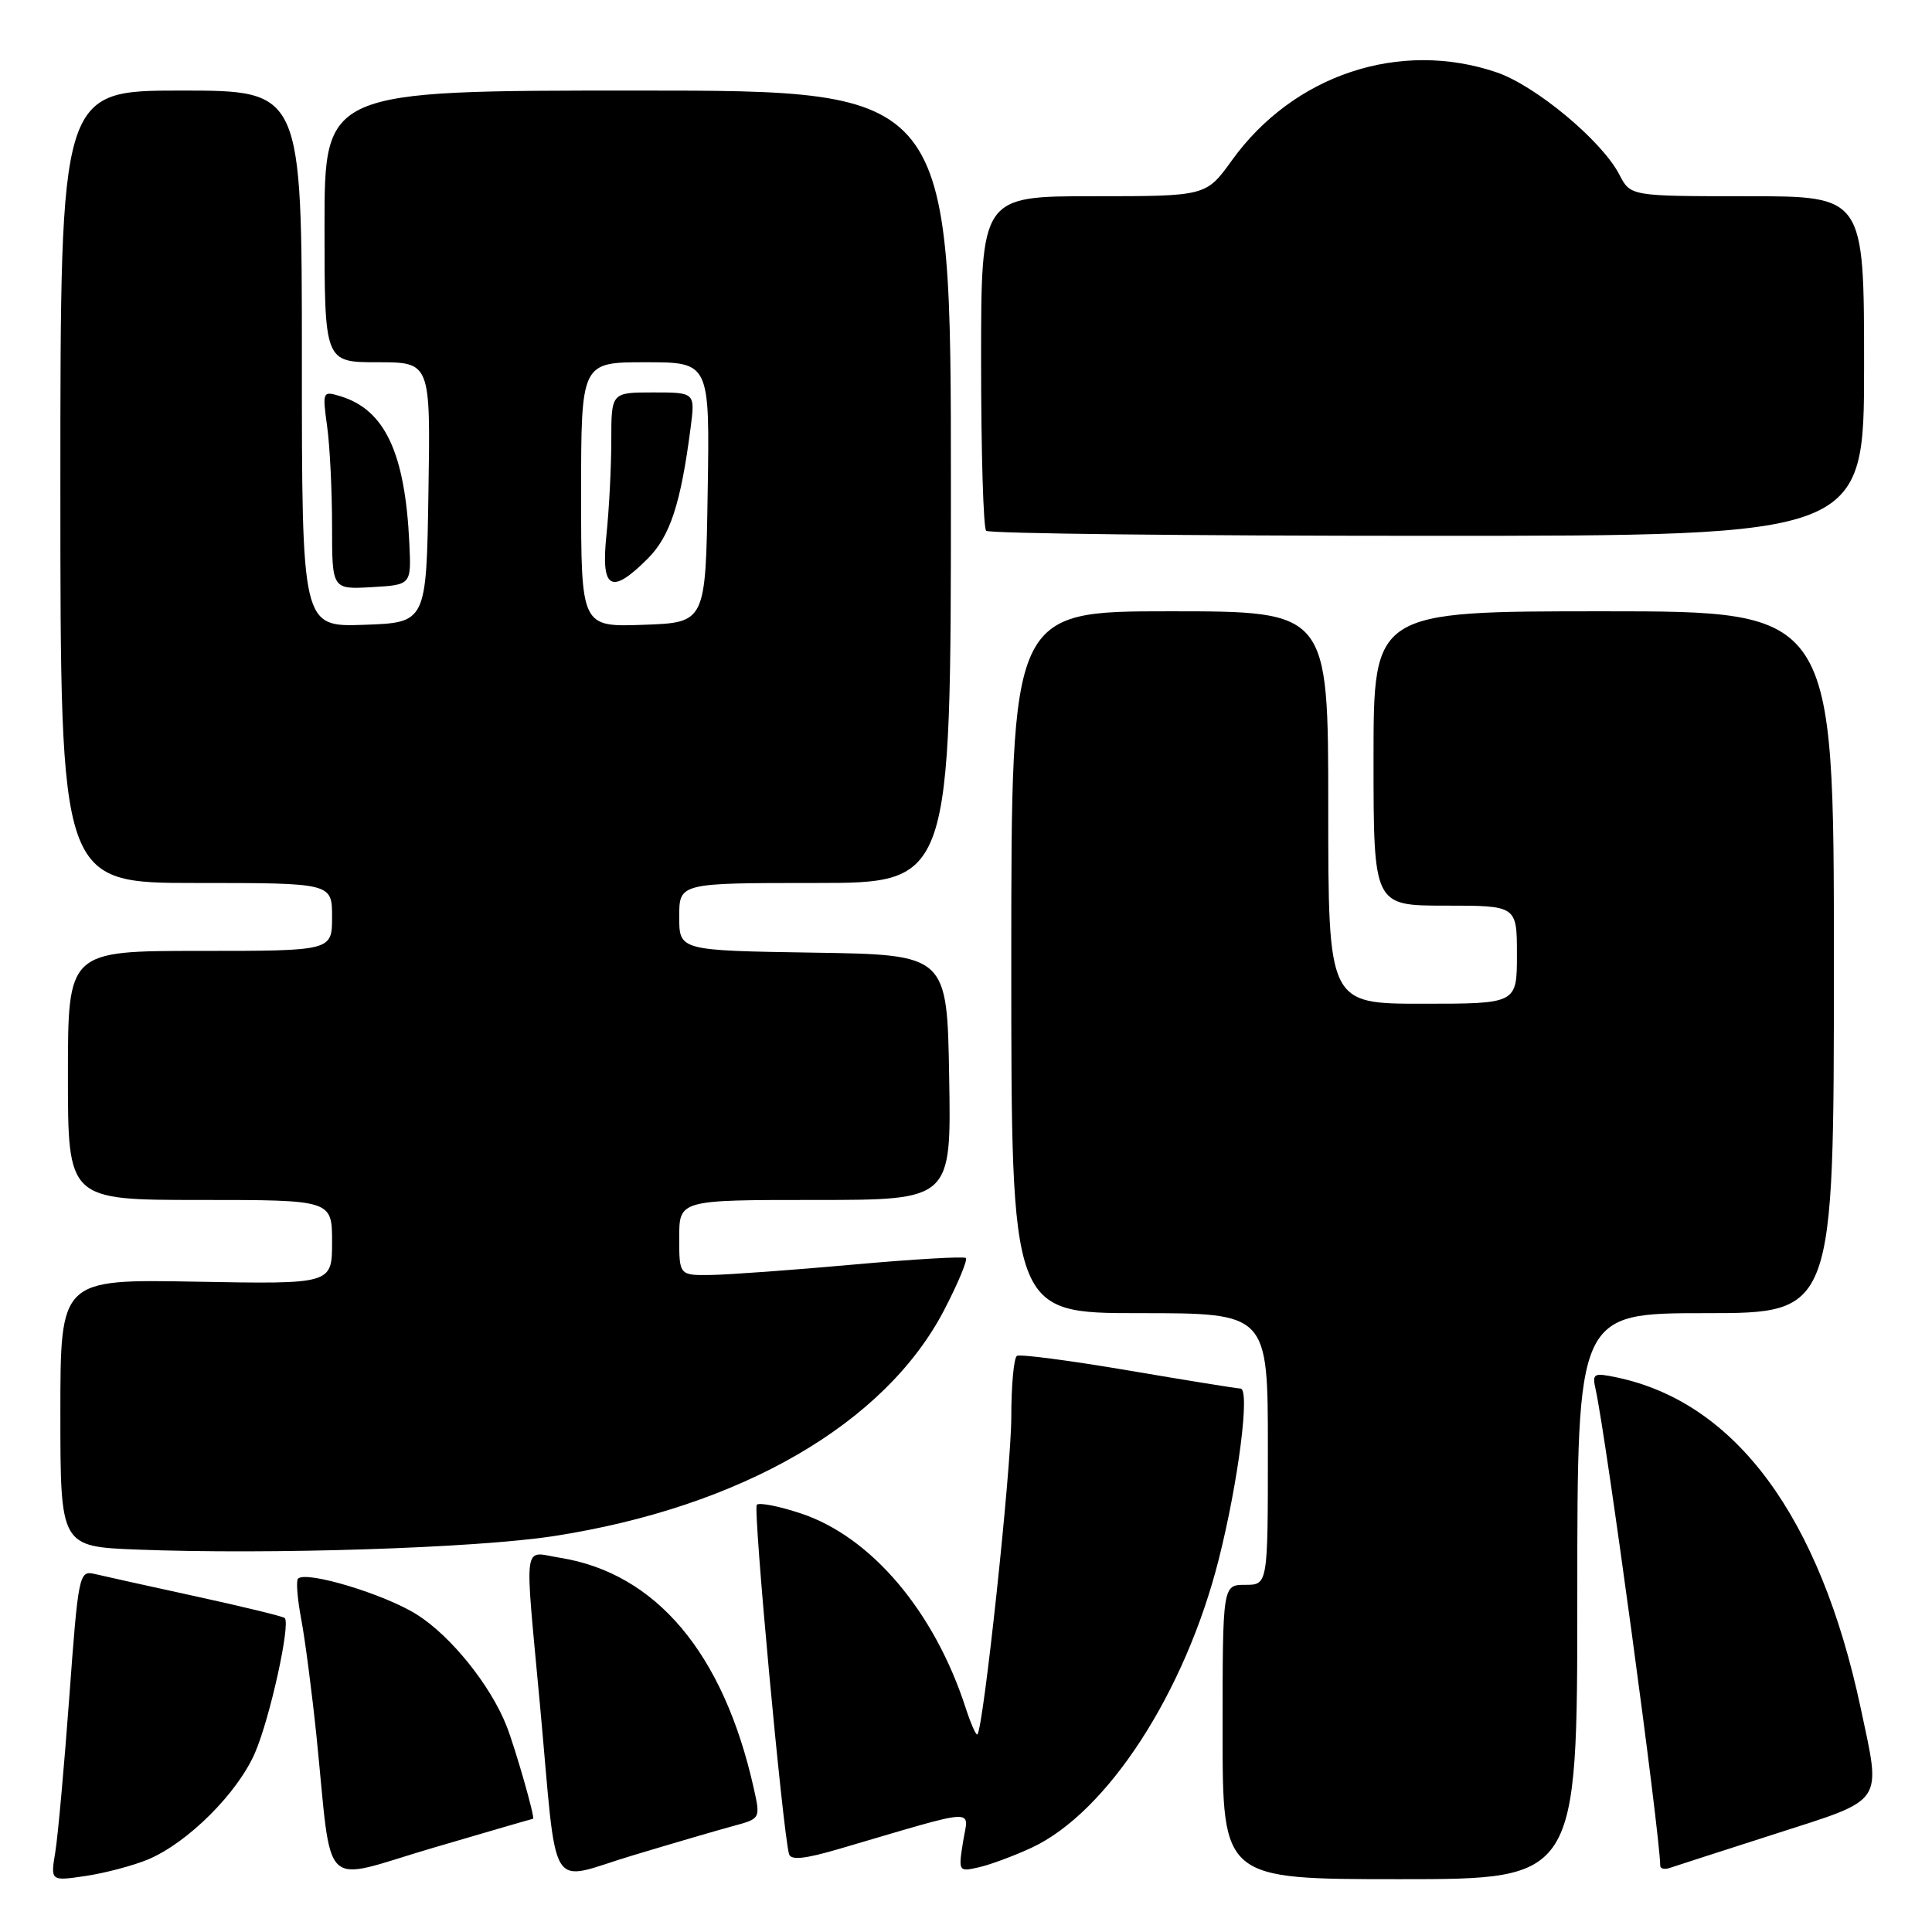 <?xml version="1.0" encoding="UTF-8" standalone="no"?>
<!DOCTYPE svg PUBLIC "-//W3C//DTD SVG 1.1//EN" "http://www.w3.org/Graphics/SVG/1.1/DTD/svg11.dtd" >
<svg xmlns="http://www.w3.org/2000/svg" xmlns:xlink="http://www.w3.org/1999/xlink" version="1.1" viewBox="0 0 256 256">
 <g >
 <path fill="currentColor"
d=" M 19.61 246.39 C 24.87 244.19 31.51 237.57 33.80 232.23 C 35.78 227.63 38.52 215.19 37.73 214.40 C 37.52 214.18 32.20 212.89 25.92 211.52 C 19.64 210.15 13.58 208.81 12.46 208.54 C 10.50 208.09 10.36 208.75 9.19 224.78 C 8.51 233.98 7.68 243.25 7.33 245.39 C 6.69 249.27 6.69 249.27 11.39 248.57 C 13.97 248.18 17.66 247.20 19.61 246.39 Z  M 70.63 241.00 C 70.96 241.00 68.27 231.61 67.11 228.67 C 64.98 223.29 59.76 216.80 55.26 213.95 C 51.00 211.25 40.57 208.09 39.49 209.18 C 39.21 209.45 39.41 211.89 39.92 214.59 C 40.43 217.29 41.33 224.22 41.93 230.00 C 44.09 251.13 42.22 249.32 57.27 244.88 C 64.52 242.75 70.53 241.00 70.63 241.00 Z  M 97.14 241.96 C 100.78 240.98 100.78 240.98 99.86 236.88 C 95.85 219.04 86.93 208.45 74.19 206.41 C 69.21 205.62 69.49 203.59 71.54 225.81 C 73.93 251.78 72.40 249.28 83.78 245.87 C 89.12 244.26 95.14 242.50 97.14 241.96 Z  M 209.00 211.50 C 209.00 174.00 209.00 174.00 226.00 174.00 C 243.00 174.00 243.00 174.00 243.00 127.50 C 243.00 81.00 243.00 81.00 212.50 81.00 C 182.00 81.00 182.00 81.00 182.00 100.50 C 182.00 120.00 182.00 120.00 191.50 120.00 C 201.00 120.00 201.00 120.00 201.00 126.50 C 201.00 133.00 201.00 133.00 188.50 133.00 C 176.00 133.00 176.00 133.00 176.00 107.00 C 176.00 81.00 176.00 81.00 155.00 81.00 C 134.00 81.00 134.00 81.00 134.00 127.50 C 134.00 174.00 134.00 174.00 151.00 174.00 C 168.00 174.00 168.00 174.00 168.00 192.00 C 168.00 210.00 168.00 210.00 165.00 210.00 C 162.00 210.00 162.00 210.00 162.00 229.50 C 162.00 249.00 162.00 249.00 185.50 249.00 C 209.00 249.00 209.00 249.00 209.00 211.50 Z  M 136.70 244.83 C 146.73 240.15 157.02 224.29 161.49 206.63 C 164.10 196.29 165.67 184.01 164.37 183.99 C 163.89 183.98 157.20 182.90 149.50 181.59 C 141.80 180.28 135.16 179.41 134.75 179.66 C 134.34 179.91 134.00 183.58 134.00 187.81 C 134.00 194.59 130.32 228.99 129.51 229.82 C 129.34 229.99 128.64 228.42 127.96 226.32 C 123.81 213.51 115.45 203.64 106.13 200.54 C 103.24 199.58 100.61 199.06 100.28 199.39 C 99.76 199.90 103.71 242.61 104.55 245.67 C 104.79 246.52 106.62 246.33 111.19 244.99 C 130.08 239.45 128.33 239.55 127.61 244.04 C 126.98 248.00 127.00 248.04 129.73 247.42 C 131.26 247.07 134.39 245.90 136.70 244.83 Z  M 235.25 242.99 C 249.87 238.29 249.28 239.16 246.55 226.32 C 241.15 200.95 229.98 185.82 214.21 182.51 C 211.14 181.87 210.95 181.98 211.44 184.16 C 212.82 190.41 219.94 242.84 219.99 247.22 C 220.00 247.61 220.56 247.75 221.25 247.51 C 221.94 247.28 228.24 245.24 235.25 242.99 Z  M 73.38 203.54 C 98.20 199.70 117.30 188.64 125.12 173.56 C 126.96 170.02 128.24 166.93 127.98 166.69 C 127.72 166.46 120.97 166.85 113.00 167.57 C 105.03 168.29 96.59 168.90 94.25 168.94 C 90.00 169.00 90.00 169.00 90.00 164.00 C 90.00 159.00 90.00 159.00 108.02 159.00 C 126.05 159.00 126.05 159.00 125.77 142.75 C 125.50 126.50 125.50 126.50 107.75 126.23 C 90.00 125.95 90.00 125.95 90.00 121.48 C 90.00 117.00 90.00 117.00 108.00 117.00 C 126.00 117.00 126.00 117.00 126.00 64.50 C 126.00 12.00 126.00 12.00 84.50 12.00 C 43.00 12.00 43.00 12.00 43.00 30.00 C 43.00 48.00 43.00 48.00 50.02 48.00 C 57.05 48.00 57.05 48.00 56.77 65.25 C 56.50 82.50 56.50 82.50 48.25 82.79 C 40.00 83.08 40.00 83.08 40.00 47.54 C 40.00 12.00 40.00 12.00 24.00 12.00 C 8.00 12.00 8.00 12.00 8.00 64.50 C 8.00 117.00 8.00 117.00 26.00 117.00 C 44.00 117.00 44.00 117.00 44.00 121.50 C 44.00 126.00 44.00 126.00 26.50 126.00 C 9.00 126.00 9.00 126.00 9.00 142.50 C 9.00 159.00 9.00 159.00 26.50 159.00 C 44.00 159.00 44.00 159.00 44.00 164.58 C 44.00 170.16 44.00 170.16 26.00 169.83 C 8.00 169.50 8.00 169.50 8.00 187.22 C 8.00 204.93 8.00 204.93 18.25 205.33 C 35.86 206.01 63.08 205.13 73.38 203.54 Z  M 54.24 72.00 C 53.68 60.00 51.00 54.29 45.10 52.50 C 42.74 51.78 42.71 51.86 43.35 56.52 C 43.71 59.14 44.00 65.06 44.00 69.69 C 44.00 78.10 44.00 78.10 49.25 77.80 C 54.50 77.50 54.50 77.50 54.24 72.00 Z  M 247.00 48.50 C 247.00 26.00 247.00 26.00 231.53 26.00 C 216.05 26.00 216.05 26.00 214.57 23.13 C 212.26 18.66 203.48 11.35 198.32 9.59 C 185.48 5.22 171.40 9.90 163.23 21.25 C 159.81 26.00 159.81 26.00 144.91 26.00 C 130.00 26.00 130.00 26.00 130.00 47.83 C 130.00 59.84 130.30 69.97 130.67 70.33 C 131.03 70.70 157.36 71.00 189.17 71.00 C 247.00 71.00 247.00 71.00 247.00 48.50 Z  M 77.00 65.54 C 77.00 48.00 77.00 48.00 85.52 48.00 C 94.05 48.00 94.05 48.00 93.77 65.25 C 93.50 82.50 93.50 82.50 85.25 82.79 C 77.00 83.08 77.00 83.08 77.00 65.54 Z  M 85.82 74.03 C 88.79 71.06 90.20 66.76 91.50 56.75 C 92.12 52.00 92.12 52.00 86.56 52.00 C 81.00 52.00 81.00 52.00 81.00 58.35 C 81.00 61.85 80.71 67.47 80.36 70.85 C 79.60 78.11 80.95 78.90 85.82 74.03 Z "/>
</g>
</svg>